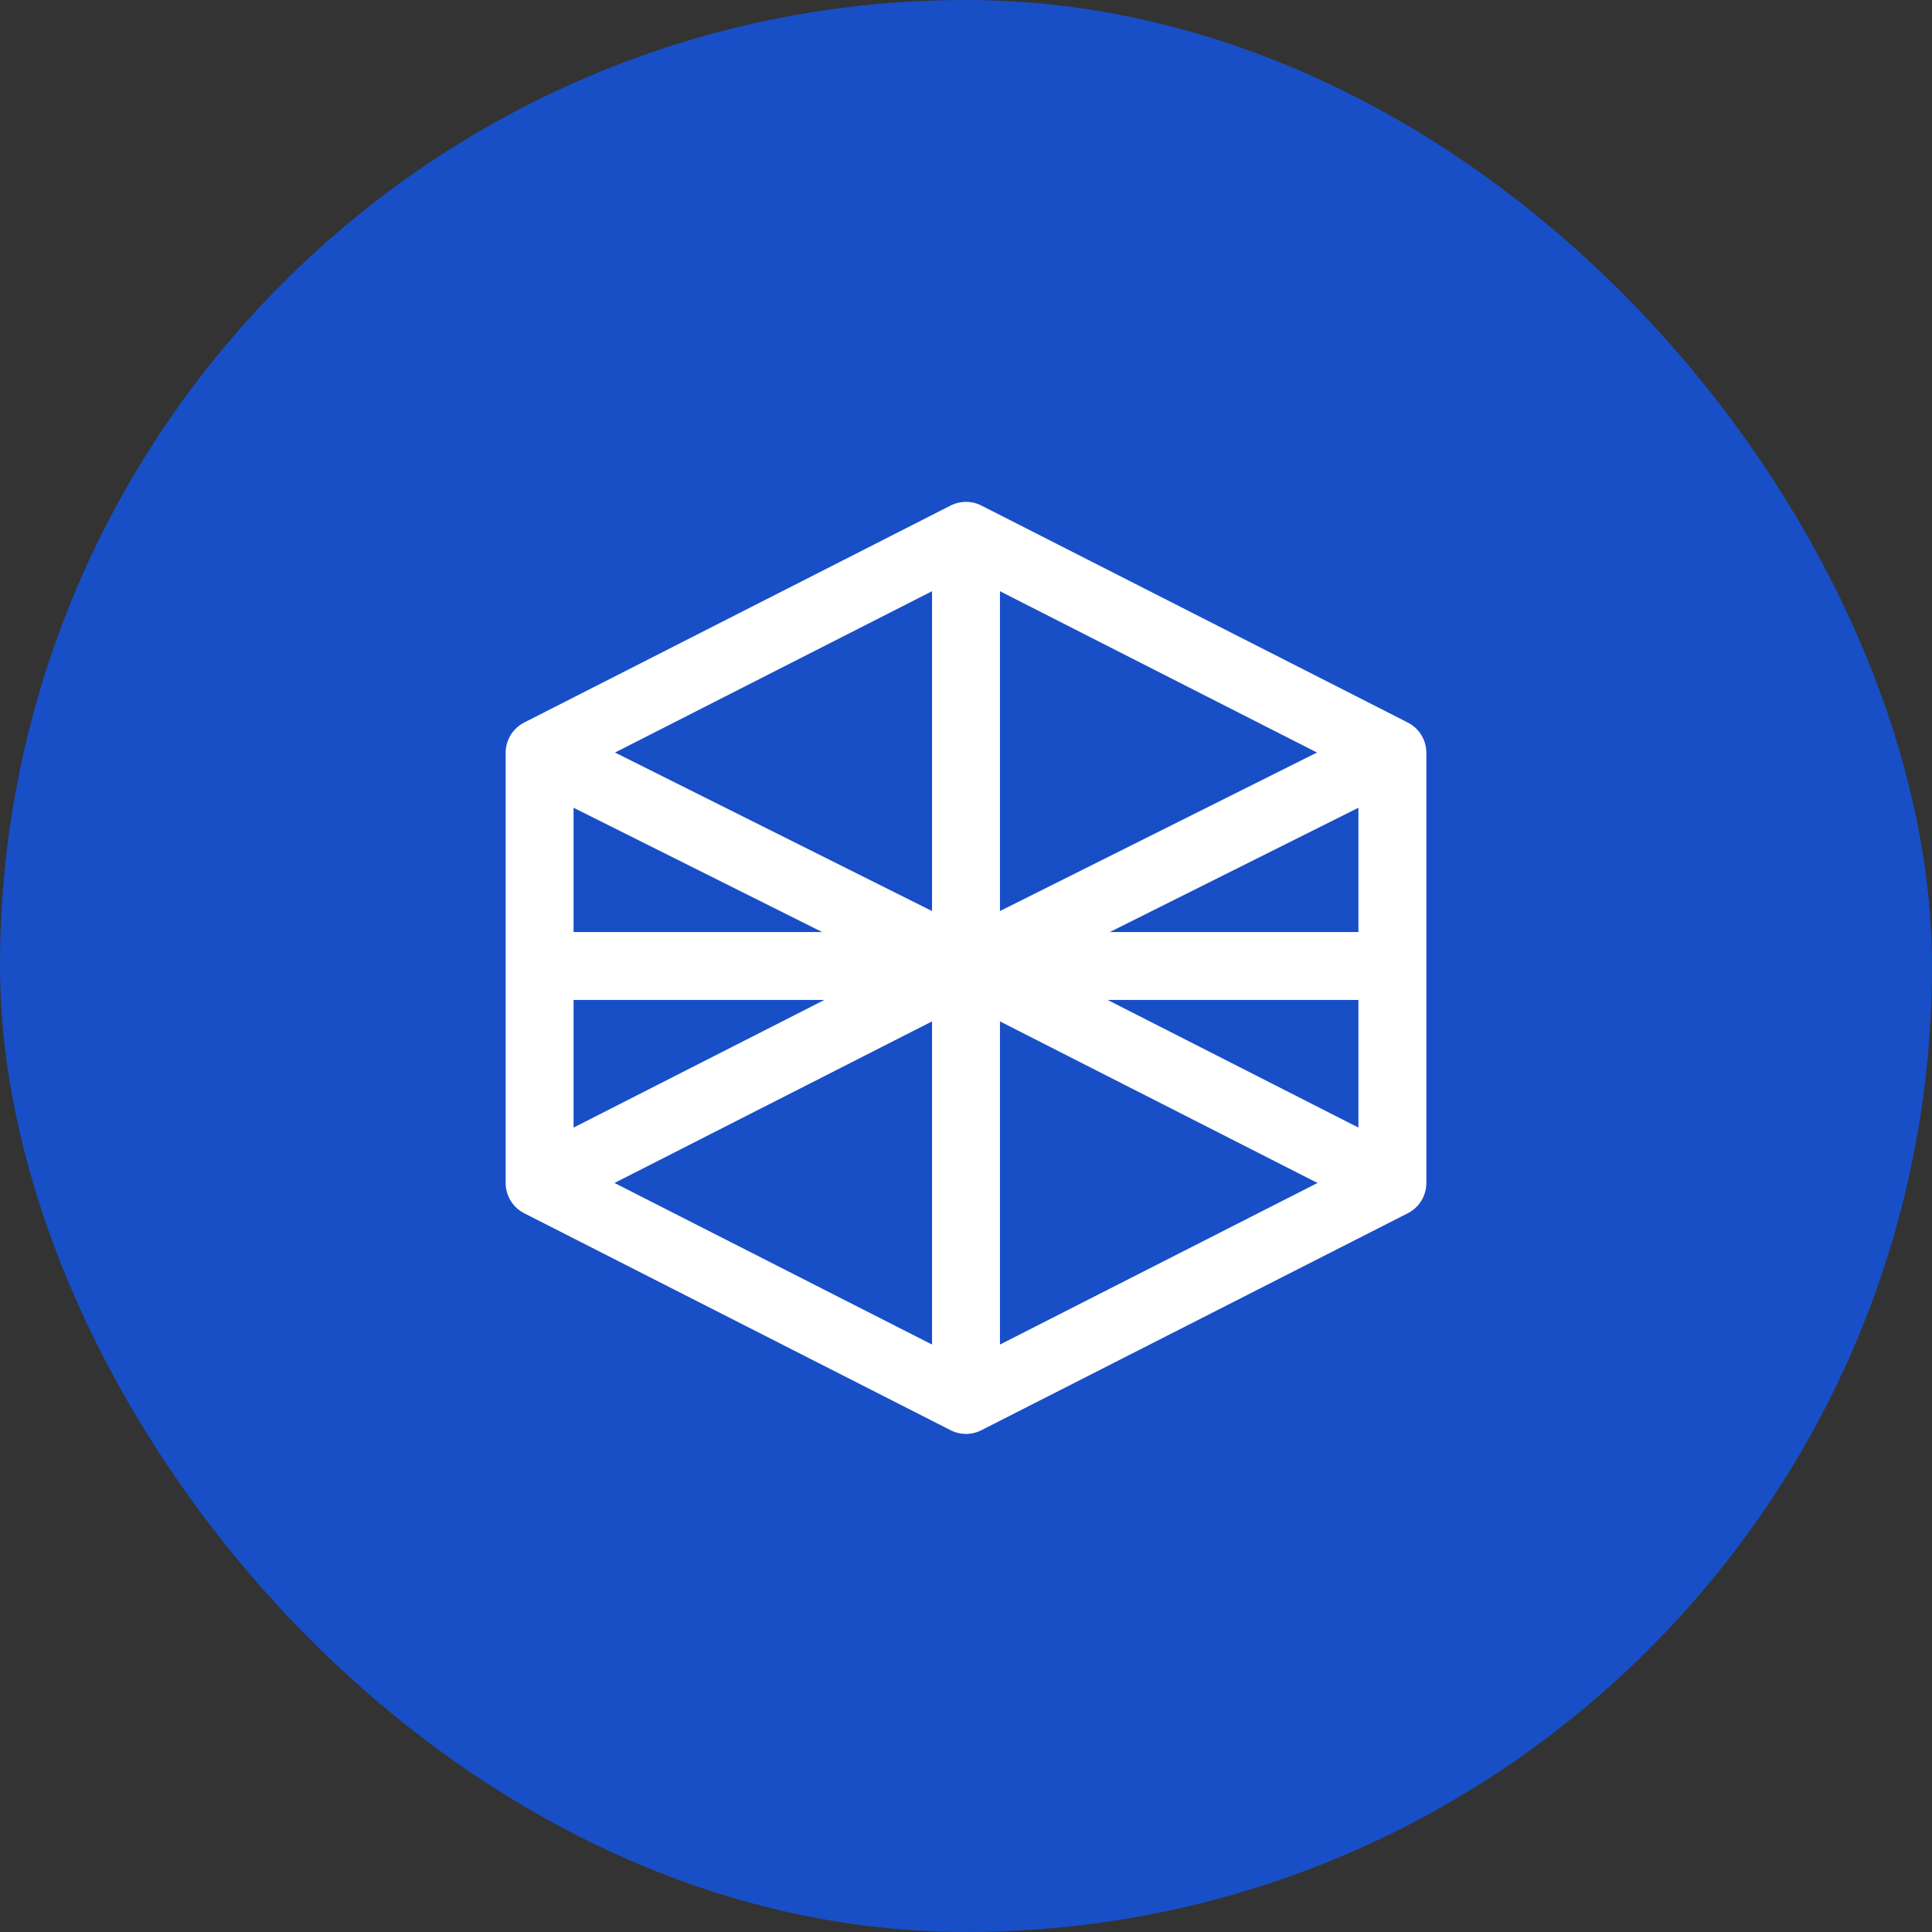 <svg width="512" height="512" viewBox="0 0 512 512" fill="none" xmlns="http://www.w3.org/2000/svg">
  <rect x="0" y="0" width="512" height="512" fill="#333333" stroke="none"/>
  <rect width="512" height="512" rx="256" fill="#184FC7"/>
  <path d="M369 199.5L256 142L143 199.5V313.5L256 371L369 313.5V199.5Z" stroke="white" stroke-width="18" stroke-linejoin="round"/>
  <path d="M256 142V256M256 256V371M256 256H143M256 256H369" stroke="white" stroke-width="18" stroke-linejoin="round"/>
  <path d="M143 199.5L256 256L369 199.5" stroke="white" stroke-width="18" stroke-linejoin="round"/>
  <path d="M143 313.5L256 256L369 313.5" stroke="white" stroke-width="18" stroke-linejoin="round"/>
</svg>